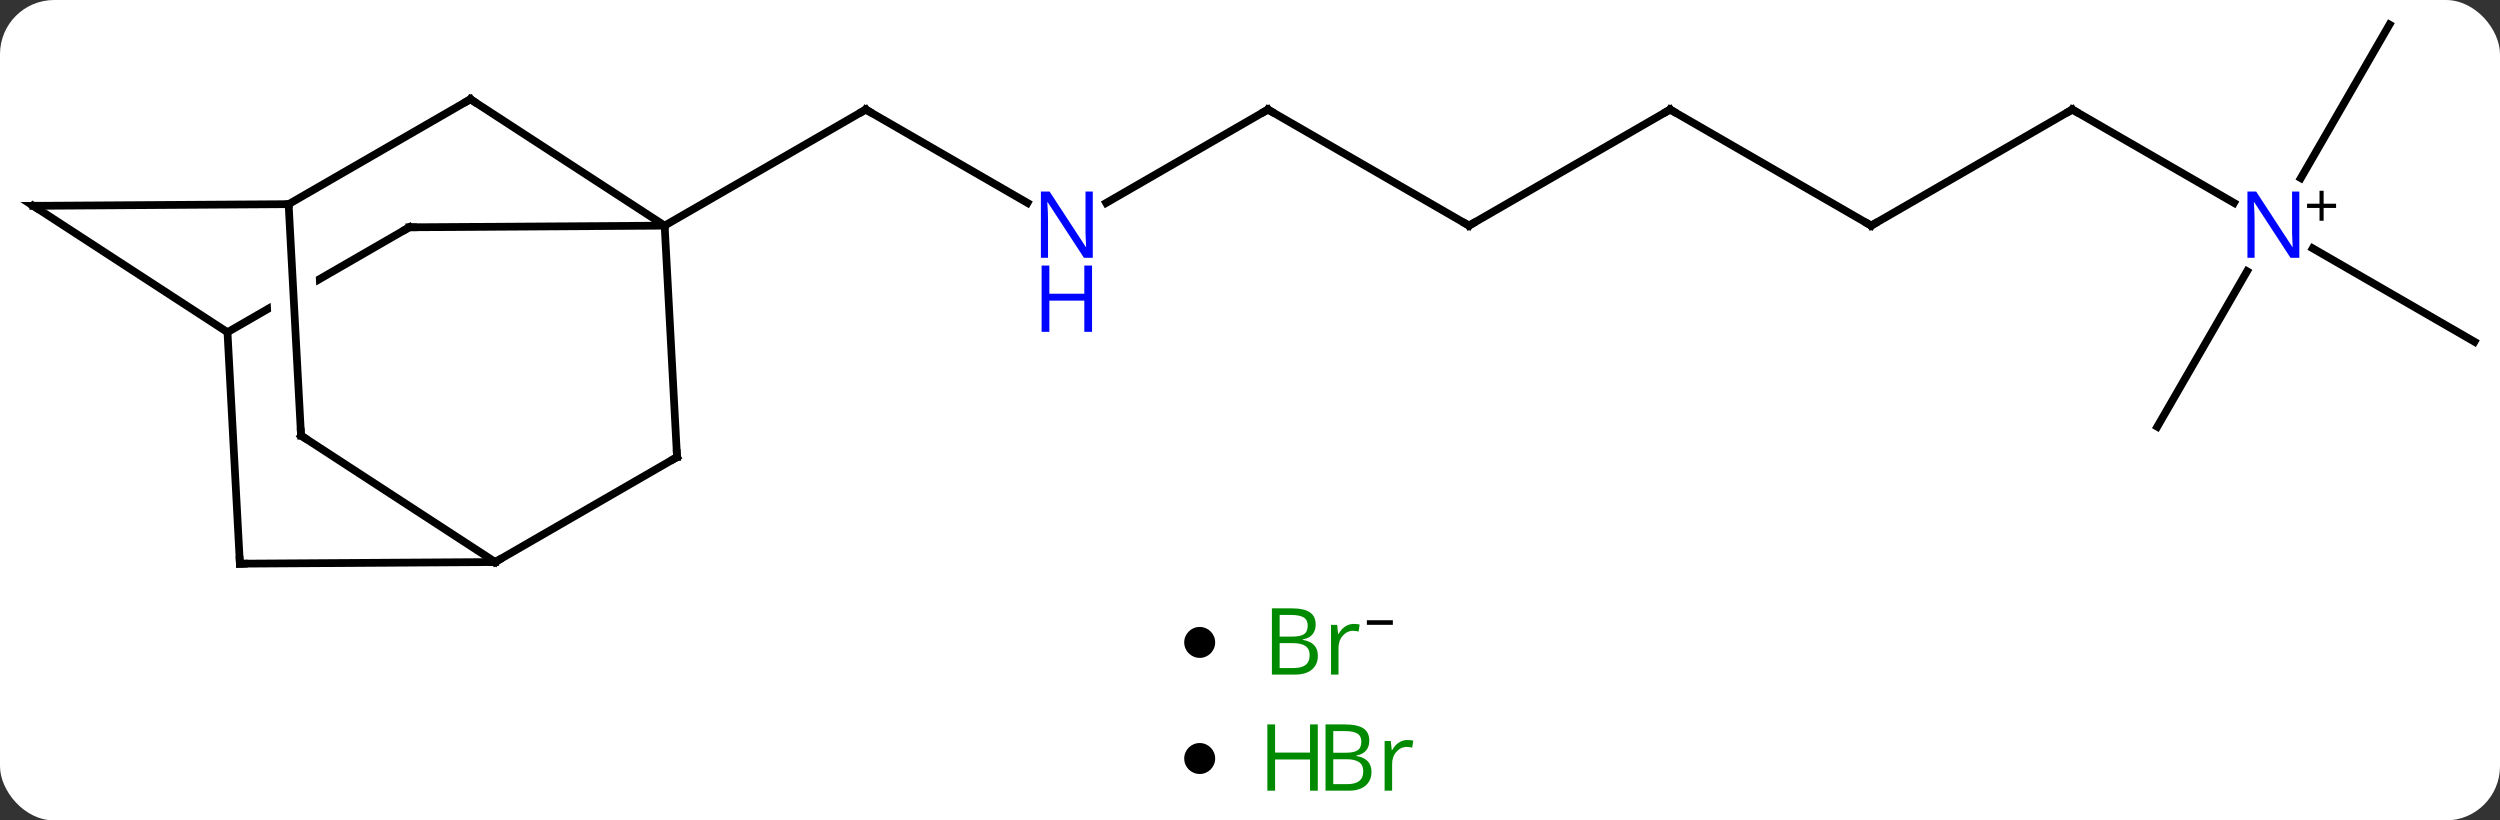 <svg width="323" viewBox="0 0 323 106" style="fill-opacity:1; color-rendering:auto; color-interpolation:auto; text-rendering:auto; stroke:black; stroke-linecap:square; stroke-miterlimit:10; shape-rendering:auto; stroke-opacity:1; fill:black; stroke-dasharray:none; font-weight:normal; stroke-width:1; font-family:'Open Sans'; font-style:normal; stroke-linejoin:miter; font-size:12; stroke-dashoffset:0; image-rendering:auto;" height="106" class="cas-substance-image" xmlns:xlink="http://www.w3.org/1999/xlink" xmlns="http://www.w3.org/2000/svg"><rect x="0" y="0" width="323" height="106" fill="#333333" stroke="none"/><svg class="cas-substance-single-component"><rect y="0" x="0" width="323" stroke="none" ry="7" rx="7" height="106" fill="white" class="cas-substance-group"/><svg y="0" x="0" width="323" viewBox="0 0 323 76" style="fill:black;" height="76" class="cas-substance-single-component-image"><svg><g><clipPath id="clipPath_18ace059273e480f9d62b856f3caa9e61" clipPathUnits="userSpaceOnUse"><path d="M-115.874 -27.83 L-145.857 -10.52 L-125.857 24.122 L-122.147 21.98 L-122.147 21.98 L-125.9 22.181 L-127.907 -15.206 L-121.915 -15.527 L-119.969 20.723 L-119.969 20.723 L-95.874 6.812 L-115.874 -27.83 Z"/></clipPath><g transform="translate(162,38)" style="text-rendering:geometricPrecision; color-rendering:optimizeQuality; color-interpolation:linearRGB; stroke-linecap:butt; image-rendering:optimizeQuality;"><line y2="-11.782" y1="-23.847" x2="-29.249" x1="-50.145" style="fill:none;"/><line y2="-8.847" y1="-23.847" x2="-76.128" x1="-50.145" style="fill:none;"/><line y2="-23.847" y1="-11.782" x2="1.815" x1="-19.081" style="fill:none;"/><line y2="-8.847" y1="-23.847" x2="27.795" x1="1.815" style="fill:none;"/><line y2="-23.847" y1="-8.847" x2="53.778" x1="27.795" style="fill:none;"/><line y2="-8.847" y1="-23.847" x2="79.758" x1="53.778" style="fill:none;"/><line y2="-23.847" y1="-8.847" x2="105.738" x1="79.758" style="fill:none;"/><line y2="-11.782" y1="-23.847" x2="126.637" x1="105.738" style="fill:none;"/><line y2="6.153" y1="-5.912" x2="157.701" x1="136.805" style="fill:none;"/><line y2="-34.827" y1="-14.985" x2="146.721" x1="135.265" style="fill:none;"/><line y2="17.133" y1="-2.959" x2="116.721" x1="128.321" style="fill:none;"/><line y2="-25.182" y1="-8.847" x2="-101.22" x1="-76.128" style="fill:none;"/><line y2="21.051" y1="-8.847" x2="-74.526" x1="-76.128" style="fill:none;"/><line y2="-8.634" y1="-8.847" x2="-109.122" x1="-76.128" style="fill:none;"/><line y2="-11.622" y1="-25.182" x2="-124.71" x1="-101.22" style="fill:none;"/><line y2="34.614" y1="21.051" x2="-98.016" x1="-74.526" style="fill:none;"/><line y2="4.926" y1="-8.634" x2="-132.609" x1="-109.122" style="fill:none; clip-path:url(#clipPath_18ace059273e480f9d62b856f3caa9e61);"/><line y2="-11.406" y1="-11.622" x2="-157.701" x1="-124.71" style="fill:none;"/><line y2="18.276" y1="-11.622" x2="-123.105" x1="-124.71" style="fill:none;"/><line y2="18.276" y1="34.614" x2="-123.105" x1="-98.016" style="fill:none;"/><line y2="34.827" y1="34.614" x2="-131.007" x1="-98.016" style="fill:none;"/><line y2="-11.406" y1="4.926" x2="-157.701" x1="-132.609" style="fill:none;"/><line y2="34.827" y1="4.926" x2="-131.007" x1="-132.609" style="fill:none;"/><path style="fill:none; stroke-miterlimit:5;" d="M-49.712 -23.597 L-50.145 -23.847 L-50.578 -23.597"/></g><g transform="translate(162,38)" style="stroke-linecap:butt; fill:rgb(0,5,255); text-rendering:geometricPrecision; color-rendering:optimizeQuality; image-rendering:optimizeQuality; font-family:'Open Sans'; stroke:rgb(0,5,255); color-interpolation:linearRGB; stroke-miterlimit:5;"><path style="stroke:none;" d="M-20.813 -4.691 L-21.954 -4.691 L-26.642 -11.878 L-26.688 -11.878 Q-26.595 -10.613 -26.595 -9.566 L-26.595 -4.691 L-27.517 -4.691 L-27.517 -13.253 L-26.392 -13.253 L-21.72 -6.097 L-21.673 -6.097 Q-21.673 -6.253 -21.72 -7.113 Q-21.767 -7.972 -21.751 -8.347 L-21.751 -13.253 L-20.813 -13.253 L-20.813 -4.691 Z"/><path style="stroke:none;" d="M-20.907 4.872 L-21.907 4.872 L-21.907 0.841 L-26.423 0.841 L-26.423 4.872 L-27.423 4.872 L-27.423 -3.691 L-26.423 -3.691 L-26.423 -0.05 L-21.907 -0.05 L-21.907 -3.691 L-20.907 -3.691 L-20.907 4.872 Z"/><path style="fill:none; stroke:black;" d="M1.382 -23.597 L1.815 -23.847 L2.248 -23.597"/><path style="fill:none; stroke:black;" d="M27.362 -9.097 L27.795 -8.847 L28.228 -9.097"/><path style="fill:none; stroke:black;" d="M53.345 -23.597 L53.778 -23.847 L54.211 -23.597"/><path style="fill:none; stroke:black;" d="M79.325 -9.097 L79.758 -8.847 L80.191 -9.097"/><path style="fill:none; stroke:black;" d="M105.305 -23.597 L105.738 -23.847 L106.171 -23.597"/><path style="stroke:none;" d="M135.073 -4.691 L133.932 -4.691 L129.244 -11.878 L129.198 -11.878 Q129.291 -10.613 129.291 -9.566 L129.291 -4.691 L128.369 -4.691 L128.369 -13.253 L129.494 -13.253 L134.166 -6.097 L134.213 -6.097 Q134.213 -6.253 134.166 -7.113 Q134.119 -7.972 134.135 -8.347 L134.135 -13.253 L135.073 -13.253 L135.073 -4.691 Z"/><path style="fill:black; stroke:none;" d="M138.213 -11.681 L139.823 -11.681 L139.823 -11.134 L138.213 -11.134 L138.213 -9.478 L137.682 -9.478 L137.682 -11.134 L136.073 -11.134 L136.073 -11.681 L137.682 -11.681 L137.682 -13.353 L138.213 -13.353 L138.213 -11.681 Z"/><path style="fill:none; stroke:black;" d="M-100.801 -24.909 L-101.22 -25.182 L-101.653 -24.932"/><path style="fill:none; stroke:black;" d="M-74.553 20.552 L-74.526 21.051 L-74.959 21.301"/><path style="fill:none; stroke:black;" d="M-108.622 -8.637 L-109.122 -8.634 L-109.555 -8.384"/><path style="fill:none; stroke:black;" d="M-97.583 34.364 L-98.016 34.614 L-98.516 34.617"/><path style="fill:none; stroke:black;" d="M-157.201 -11.409 L-157.701 -11.406 L-157.282 -11.133"/><path style="fill:none; stroke:black;" d="M-123.132 17.777 L-123.105 18.276 L-122.686 18.549"/><path style="fill:none; stroke:black;" d="M-130.507 34.824 L-131.007 34.827 L-131.034 34.328"/></g></g></svg></svg><svg y="76" x="153" class="cas-substance-saf"><svg y="5" x="0" width="4" style="fill:black;" height="4" class="cas-substance-saf-dot"><circle stroke="none" r="2" fill="black" cy="2" cx="2"/></svg><svg y="0" x="8" width="22" style="fill:black;" height="15" class="cas-substance-saf-image"><svg><g><g transform="translate(9,7)" style="fill:rgb(0,138,0); text-rendering:geometricPrecision; color-rendering:optimizeQuality; image-rendering:optimizeQuality; font-family:'Open Sans'; stroke:rgb(0,138,0); color-interpolation:linearRGB;"><path style="stroke:none;" d="M-5.669 -4.406 L-3.247 -4.406 Q-1.544 -4.406 -0.778 -3.898 Q-0.013 -3.391 -0.013 -2.297 Q-0.013 -1.531 -0.435 -1.031 Q-0.856 -0.531 -1.685 -0.391 L-1.685 -0.328 Q0.269 0 0.269 1.719 Q0.269 2.859 -0.505 3.508 Q-1.278 4.156 -2.669 4.156 L-5.669 4.156 L-5.669 -4.406 ZM-4.669 -0.75 L-3.028 -0.75 Q-1.966 -0.75 -1.505 -1.078 Q-1.044 -1.406 -1.044 -2.188 Q-1.044 -2.906 -1.56 -3.227 Q-2.075 -3.547 -3.2 -3.547 L-4.669 -3.547 L-4.669 -0.75 ZM-4.669 0.094 L-4.669 3.312 L-2.872 3.312 Q-1.841 3.312 -1.317 2.906 Q-0.794 2.5 -0.794 1.641 Q-0.794 0.844 -1.333 0.469 Q-1.872 0.094 -2.966 0.094 L-4.669 0.094 ZM4.903 -2.391 Q5.325 -2.391 5.669 -2.312 L5.528 -1.406 Q5.138 -1.5 4.825 -1.5 Q4.044 -1.5 3.489 -0.867 Q2.935 -0.234 2.935 0.703 L2.935 4.156 L1.966 4.156 L1.966 -2.266 L2.763 -2.266 L2.888 -1.078 L2.935 -1.078 Q3.278 -1.703 3.786 -2.047 Q4.294 -2.391 4.903 -2.391 Z"/><path style="fill:black; stroke:none;" d="M6.599 -2.272 L6.599 -2.866 L9.958 -2.866 L9.958 -2.272 L6.599 -2.272 Z"/></g></g></svg></svg></svg><svg y="91" x="153" class="cas-substance-saf"><svg y="5" x="0" width="4" style="fill:black;" height="4" class="cas-substance-saf-dot"><circle stroke="none" r="2" fill="black" cy="2" cx="2"/></svg><svg y="0" x="8" width="25" style="fill:black;" height="15" class="cas-substance-saf-image"><svg><g><g transform="translate(6,7)" style="fill:rgb(0,138,0); text-rendering:geometricPrecision; color-rendering:optimizeQuality; image-rendering:optimizeQuality; font-family:'Open Sans'; stroke:rgb(0,138,0); color-interpolation:linearRGB;"><path style="stroke:none;" d="M3.258 4.156 L2.258 4.156 L2.258 0.125 L-2.258 0.125 L-2.258 4.156 L-3.258 4.156 L-3.258 -4.406 L-2.258 -4.406 L-2.258 -0.766 L2.258 -0.766 L2.258 -4.406 L3.258 -4.406 L3.258 4.156 Z"/><path style="stroke:none;" d="M4.258 -4.406 L6.68 -4.406 Q8.383 -4.406 9.148 -3.898 Q9.914 -3.391 9.914 -2.297 Q9.914 -1.531 9.492 -1.031 Q9.07 -0.531 8.242 -0.391 L8.242 -0.328 Q10.195 0 10.195 1.719 Q10.195 2.859 9.422 3.508 Q8.648 4.156 7.258 4.156 L4.258 4.156 L4.258 -4.406 ZM5.258 -0.75 L6.898 -0.75 Q7.961 -0.75 8.422 -1.078 Q8.883 -1.406 8.883 -2.188 Q8.883 -2.906 8.367 -3.227 Q7.852 -3.547 6.727 -3.547 L5.258 -3.547 L5.258 -0.75 ZM5.258 0.094 L5.258 3.312 L7.055 3.312 Q8.086 3.312 8.609 2.906 Q9.133 2.5 9.133 1.641 Q9.133 0.844 8.594 0.469 Q8.055 0.094 6.961 0.094 L5.258 0.094 ZM14.83 -2.391 Q15.252 -2.391 15.596 -2.312 L15.455 -1.406 Q15.065 -1.5 14.752 -1.5 Q13.971 -1.5 13.416 -0.867 Q12.861 -0.234 12.861 0.703 L12.861 4.156 L11.893 4.156 L11.893 -2.266 L12.69 -2.266 L12.815 -1.078 L12.861 -1.078 Q13.205 -1.703 13.713 -2.047 Q14.221 -2.391 14.83 -2.391 Z"/></g></g></svg></svg></svg></svg></svg>